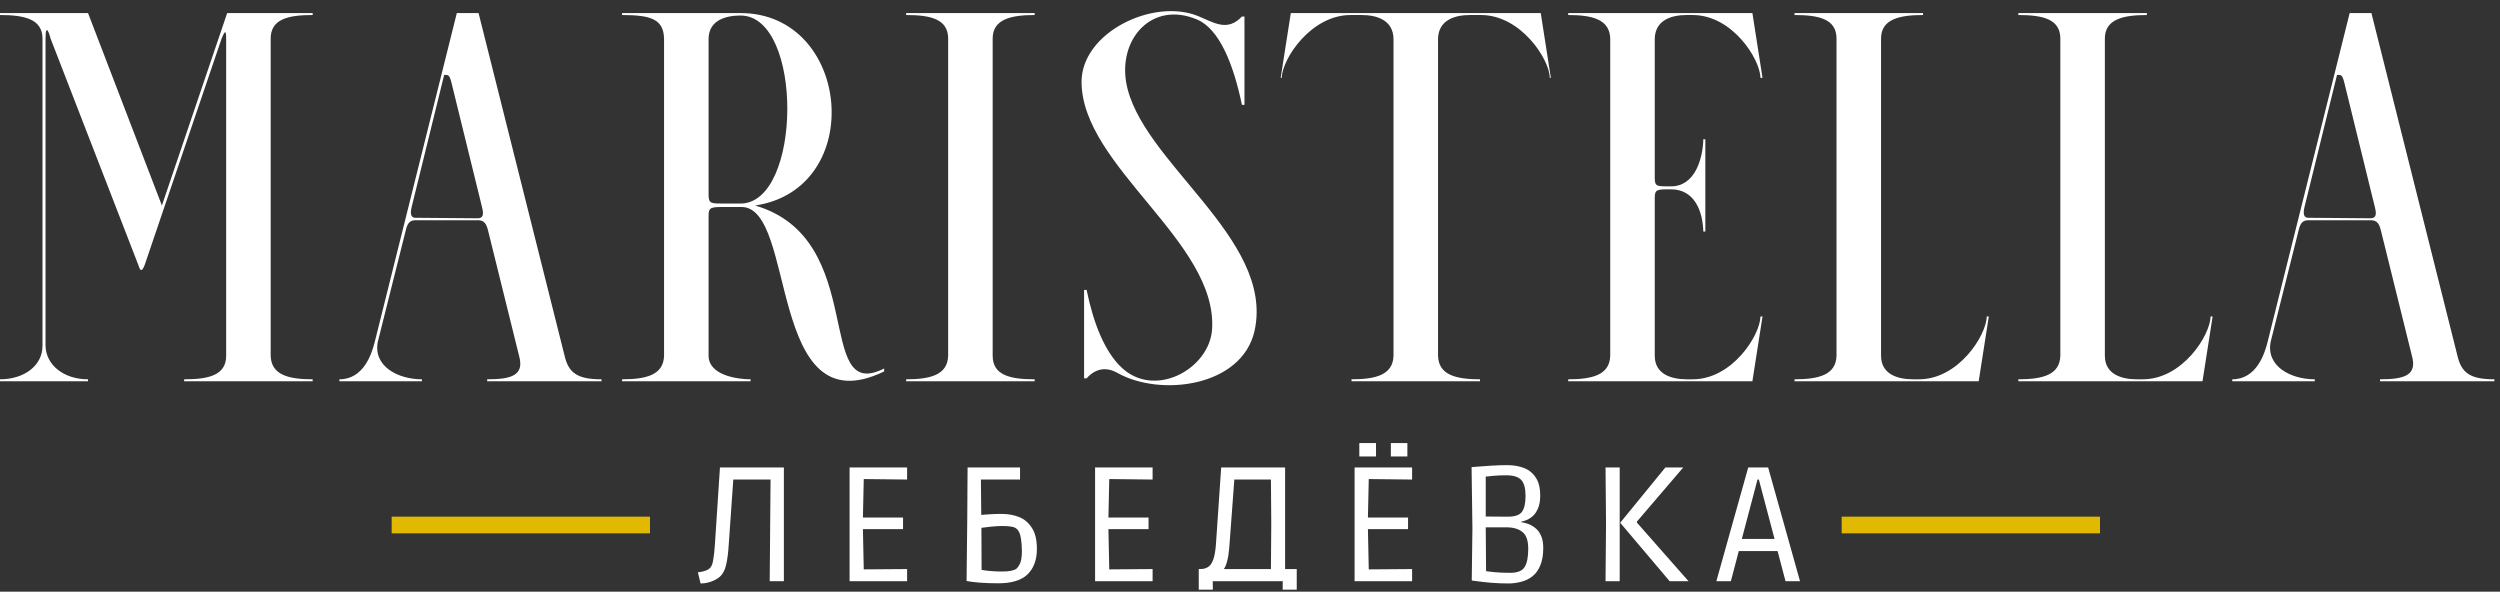 <svg width="300" height="71" viewBox="0 0 300 71" fill="none" xmlns="http://www.w3.org/2000/svg">
<rect x="0" y="0" width="300" height="71" fill="#333333" stroke="none"/>
<g clip-path="url(#clip0_54:58)">
<path d="M17.364 31.789L26.592 4.631C26.835 4.101 27.139 3.217 27.139 4.631V42.688C27.139 45.044 25.014 45.516 22.099 45.516V45.751H37.52V45.516C34.606 45.516 32.542 44.986 32.481 42.688V4.631C32.481 2.275 34.606 1.803 37.52 1.803V1.568H27.26L19.428 24.661L10.564 1.568H0V1.803C2.914 1.803 5.1 2.275 5.1 4.631V41.51C5.1 43.866 2.914 45.516 0 45.516V45.751H10.564V45.516C7.649 45.516 5.525 43.807 5.464 41.51V4.631C5.464 2.628 5.949 4.101 6.071 4.631L16.574 31.73C16.756 32.261 16.939 32.909 17.364 31.789ZM48.686 27.666C48.928 26.546 49.353 26.428 49.961 26.428H57.307C57.914 26.428 58.339 26.605 58.582 27.724L62.285 42.688C62.953 45.044 61.375 45.516 58.461 45.516V45.751H72.182V45.516C69.267 45.516 68.235 44.75 67.75 42.688L57.428 1.568H54.818L44.982 40.98C44.618 42.452 43.646 45.516 40.732 45.516V45.751H50.629V45.516C47.714 45.516 44.739 43.925 45.346 40.98L48.686 27.666ZM53.3 8.991C53.786 8.991 53.907 8.932 54.15 9.815L57.853 24.897C58.096 25.839 57.914 26.193 57.307 26.193L49.839 26.134C49.353 26.134 49.171 25.721 49.414 24.779L53.3 8.991ZM87.033 24.425C85.333 24.425 85.03 24.484 85.03 23.365V4.69C85.03 2.392 87.155 1.862 88.855 1.862C96.444 1.862 96.262 24.425 88.855 24.425H87.033ZM85.03 25.898C85.03 24.838 85.333 24.838 87.033 24.838H88.976C95.654 24.838 92.012 51.407 106.097 44.573V44.22C97.597 48.52 104.337 28.667 90.615 24.661C104.033 22.658 102.151 1.568 88.855 1.568H74.648V1.803C78.169 1.803 79.626 2.334 79.687 4.631V42.688C79.626 44.986 77.562 45.516 74.648 45.516V45.751H90.069V45.516C88.369 45.516 85.03 44.986 85.03 42.688V25.898ZM124.159 45.751V45.516C121.245 45.516 119.12 45.044 119.12 42.688V4.631C119.12 2.334 121.245 1.803 124.159 1.803V1.568H108.738V1.803C111.653 1.803 113.777 2.275 113.777 4.631V42.688C113.717 44.986 111.653 45.516 108.738 45.516V45.751H124.159ZM143.751 1.921C138.347 -0.259 129.787 3.924 129.787 9.815C129.787 19.948 146.118 29.02 145.451 39.507C145.147 44.279 138.529 47.931 134.522 44.043C132.579 42.158 131.244 38.918 130.394 34.794H130.09V45.398H130.394C131.608 44.043 132.944 44.102 134.097 44.75C139.197 47.636 149.033 46.458 150.551 39.684C152.979 28.549 136.708 19.359 135.129 9.815C134.279 4.572 138.286 0.095 143.629 2.334C146.301 3.453 148.001 7.636 149.033 12.584H149.336V1.98H149.033C147.272 3.865 145.633 2.687 143.751 1.921ZM162.182 45.751H177.603V45.516C174.689 45.516 172.625 44.986 172.564 42.688V4.631C172.625 2.334 174.689 1.803 176.389 1.803H177.725C182.461 1.803 185.921 7.046 185.982 9.344H186.103L184.889 1.568H154.897L153.682 9.344H153.804C153.865 7.046 157.325 1.803 162.061 1.803H163.397C165.096 1.803 167.161 2.334 167.221 4.631V42.688C167.161 44.986 165.096 45.516 162.182 45.516V45.751ZM200.513 22.363C198.813 22.363 198.57 22.422 198.57 21.303V4.631C198.631 2.334 200.695 1.803 202.395 1.803H203.123C207.859 1.803 211.198 7.046 211.259 9.344H211.502L210.287 1.568H188.188V1.803C191.102 1.803 193.166 2.334 193.227 4.631V42.688C193.166 44.986 191.102 45.516 188.188 45.516V45.751H210.287L211.502 37.975H211.259C211.198 40.273 207.859 45.516 203.123 45.516H202.395C200.695 45.516 198.57 44.986 198.57 42.688V23.777C198.57 22.717 198.813 22.717 200.513 22.717C203.427 22.717 204.338 25.486 204.398 27.783H204.641V16.708H204.398C204.338 19.006 203.427 22.363 200.513 22.363ZM225.725 4.631C225.725 2.334 227.85 1.803 230.764 1.803V1.568H215.343V1.803C218.257 1.803 220.382 2.275 220.382 4.631V42.688C220.321 44.986 218.257 45.516 215.343 45.516V45.751H237.443L238.657 37.975H238.414C238.353 40.273 235.014 45.516 230.278 45.516H229.55C227.85 45.516 225.725 44.986 225.725 42.688V4.631ZM252.583 4.631C252.583 2.334 254.708 1.803 257.623 1.803V1.568H242.201V1.803C245.116 1.803 247.241 2.275 247.241 4.631V42.688C247.18 44.986 245.116 45.516 242.201 45.516V45.751H264.301L265.515 37.975H265.273C265.212 40.273 261.873 45.516 257.137 45.516H256.408C254.708 45.516 252.583 44.986 252.583 42.688V4.631ZM275.828 27.666C276.07 26.546 276.495 26.428 277.103 26.428H284.449C285.056 26.428 285.481 26.605 285.724 27.724L289.427 42.688C290.095 45.044 288.517 45.516 285.602 45.516V45.751H299.324V45.516C296.409 45.516 295.377 44.75 294.892 42.688L284.57 1.568H281.96L272.124 40.98C271.76 42.452 270.788 45.516 267.874 45.516V45.751H277.77V45.516C274.856 45.516 271.881 43.925 272.488 40.98L275.828 27.666ZM280.442 8.991C280.928 8.991 281.049 8.932 281.292 9.815L284.995 24.897C285.238 25.839 285.056 26.193 284.449 26.193L276.981 26.134C276.495 26.134 276.313 25.721 276.556 24.779L280.442 8.991Z" fill="white"/>
<path d="M84.068 70.015L83.744 68.68C83.92 68.653 84.088 68.627 84.25 68.601C84.412 68.562 84.547 68.523 84.655 68.483C84.925 68.392 85.127 68.261 85.262 68.091C85.41 67.907 85.519 67.606 85.586 67.187C85.667 66.768 85.734 66.153 85.788 65.341L86.395 56.092H94.065V69.74H92.365L92.466 57.545H87.994L87.448 65.361C87.394 66.29 87.293 67.082 87.144 67.737C87.009 68.379 86.759 68.863 86.395 69.19C86.099 69.452 85.741 69.655 85.323 69.799C84.905 69.943 84.487 70.015 84.068 70.015ZM101.951 69.74V56.092H108.852V57.545L103.651 57.486L103.55 62.101H108.366V63.495H103.55L103.651 68.326L108.852 68.287V69.74H101.951ZM115.989 69.721L116.07 62.415L116.11 56.092H122.404V57.545H117.709L117.75 61.787C118.02 61.761 118.371 61.735 118.802 61.709C119.247 61.682 119.72 61.669 120.219 61.669C120.961 61.669 121.649 61.794 122.283 62.042C122.917 62.291 123.43 62.723 123.821 63.338C124.226 63.941 124.428 64.785 124.428 65.872C124.428 67.168 124.058 68.182 123.315 68.915C122.573 69.635 121.399 69.995 119.794 69.995C118.971 69.995 118.229 69.969 117.567 69.917C116.907 69.865 116.38 69.799 115.989 69.721ZM120.34 63.122C119.868 63.122 119.389 63.149 118.903 63.201C118.417 63.253 118.04 63.299 117.77 63.338L117.79 68.385C118.06 68.438 118.411 68.483 118.842 68.523C119.288 68.562 119.753 68.582 120.239 68.582C121.062 68.582 121.629 68.477 121.939 68.267C122.087 68.163 122.236 67.96 122.384 67.659C122.546 67.344 122.627 66.827 122.627 66.107C122.627 65.57 122.586 65.06 122.505 64.576C122.424 64.078 122.27 63.718 122.04 63.495C121.878 63.338 121.662 63.24 121.392 63.201C121.123 63.149 120.772 63.122 120.34 63.122ZM131.411 69.74V56.092H138.312V57.545L133.111 57.486L133.01 62.101H137.826V63.495H133.01L133.111 68.326L138.312 68.287V69.74H131.411ZM143.85 71.782V68.287C144.026 68.287 144.194 68.28 144.356 68.267C144.532 68.241 144.707 68.182 144.882 68.091C145.18 67.947 145.416 67.632 145.591 67.148C145.767 66.664 145.881 65.944 145.935 64.988L146.542 56.092H154.212V68.287H155.608V71.782H153.908L153.929 69.74H145.53L145.55 71.782H143.85ZM147.513 65.695C147.46 66.349 147.379 66.88 147.27 67.285C147.176 67.691 147.042 68.025 146.866 68.287H152.512L152.552 62.828L152.512 57.545H148.12L147.513 65.695ZM162.551 69.74V56.092H169.452V57.545L164.251 57.486L164.15 62.101H168.966V63.495H164.15L164.251 68.326L169.452 68.287V69.74H162.551ZM163.118 54.776V53.166H165.121V54.776H163.118ZM166.902 54.776V53.166H168.885V54.776H166.902ZM181.001 70.015C180.327 70.015 179.659 69.989 178.997 69.936C178.35 69.884 177.803 69.825 177.358 69.76C176.913 69.707 176.664 69.675 176.609 69.662L176.69 63.397L176.589 56.053C176.657 56.04 176.913 56.02 177.358 55.994C177.817 55.955 178.364 55.916 178.997 55.876C179.632 55.837 180.252 55.817 180.859 55.817C181.602 55.817 182.27 55.928 182.863 56.151C183.457 56.374 183.929 56.753 184.279 57.29C184.643 57.814 184.826 58.54 184.826 59.47C184.826 60.111 184.732 60.635 184.542 61.041C184.367 61.447 184.145 61.761 183.874 61.983C183.618 62.193 183.362 62.343 183.105 62.435C182.863 62.527 182.68 62.579 182.559 62.592V62.671C182.761 62.684 183.011 62.743 183.308 62.847C183.605 62.939 183.895 63.096 184.178 63.319C184.476 63.528 184.718 63.836 184.907 64.242C185.096 64.634 185.19 65.138 185.19 65.754C185.19 66.605 185.069 67.312 184.826 67.875C184.597 68.424 184.279 68.856 183.874 69.171C183.47 69.485 183.018 69.701 182.519 69.819C182.033 69.95 181.527 70.015 181.001 70.015ZM180.94 62.003C181.777 62.003 182.336 61.813 182.62 61.434C182.917 61.041 183.065 60.406 183.065 59.529C183.065 58.599 182.89 57.951 182.539 57.585C182.189 57.218 181.602 57.035 180.778 57.035C180.198 57.035 179.685 57.054 179.24 57.094C178.809 57.133 178.491 57.166 178.289 57.192V61.983L180.94 62.003ZM181.223 68.739C182.101 68.739 182.68 68.503 182.964 68.032C183.247 67.56 183.389 66.834 183.389 65.852C183.389 64.87 183.153 64.196 182.68 63.829C182.222 63.463 181.588 63.279 180.778 63.279H178.289L178.329 68.542C178.465 68.555 178.795 68.595 179.321 68.66C179.861 68.712 180.495 68.739 181.223 68.739ZM200.354 69.74L194.424 62.73L199.848 56.092H201.993L196.428 62.592V62.71L202.621 69.74H200.354ZM192.664 69.74L192.724 62.808L192.664 56.092H194.364V69.74H192.664ZM205.963 69.74L209.788 56.092H212.176L216.001 69.74H214.261L213.309 66.127H208.655L207.703 69.74H205.963ZM209.019 64.674H212.945L211.063 57.545H210.901L209.019 64.674Z" fill="white"/>
<path d="M78 63H47M252 63H221" stroke="#E1B900" stroke-width="2"/>
</g>
<defs>
<clipPath id="clip0_54:58">
<rect width="300" height="70.764" fill="white"/>
</clipPath>
</defs>
</svg>
